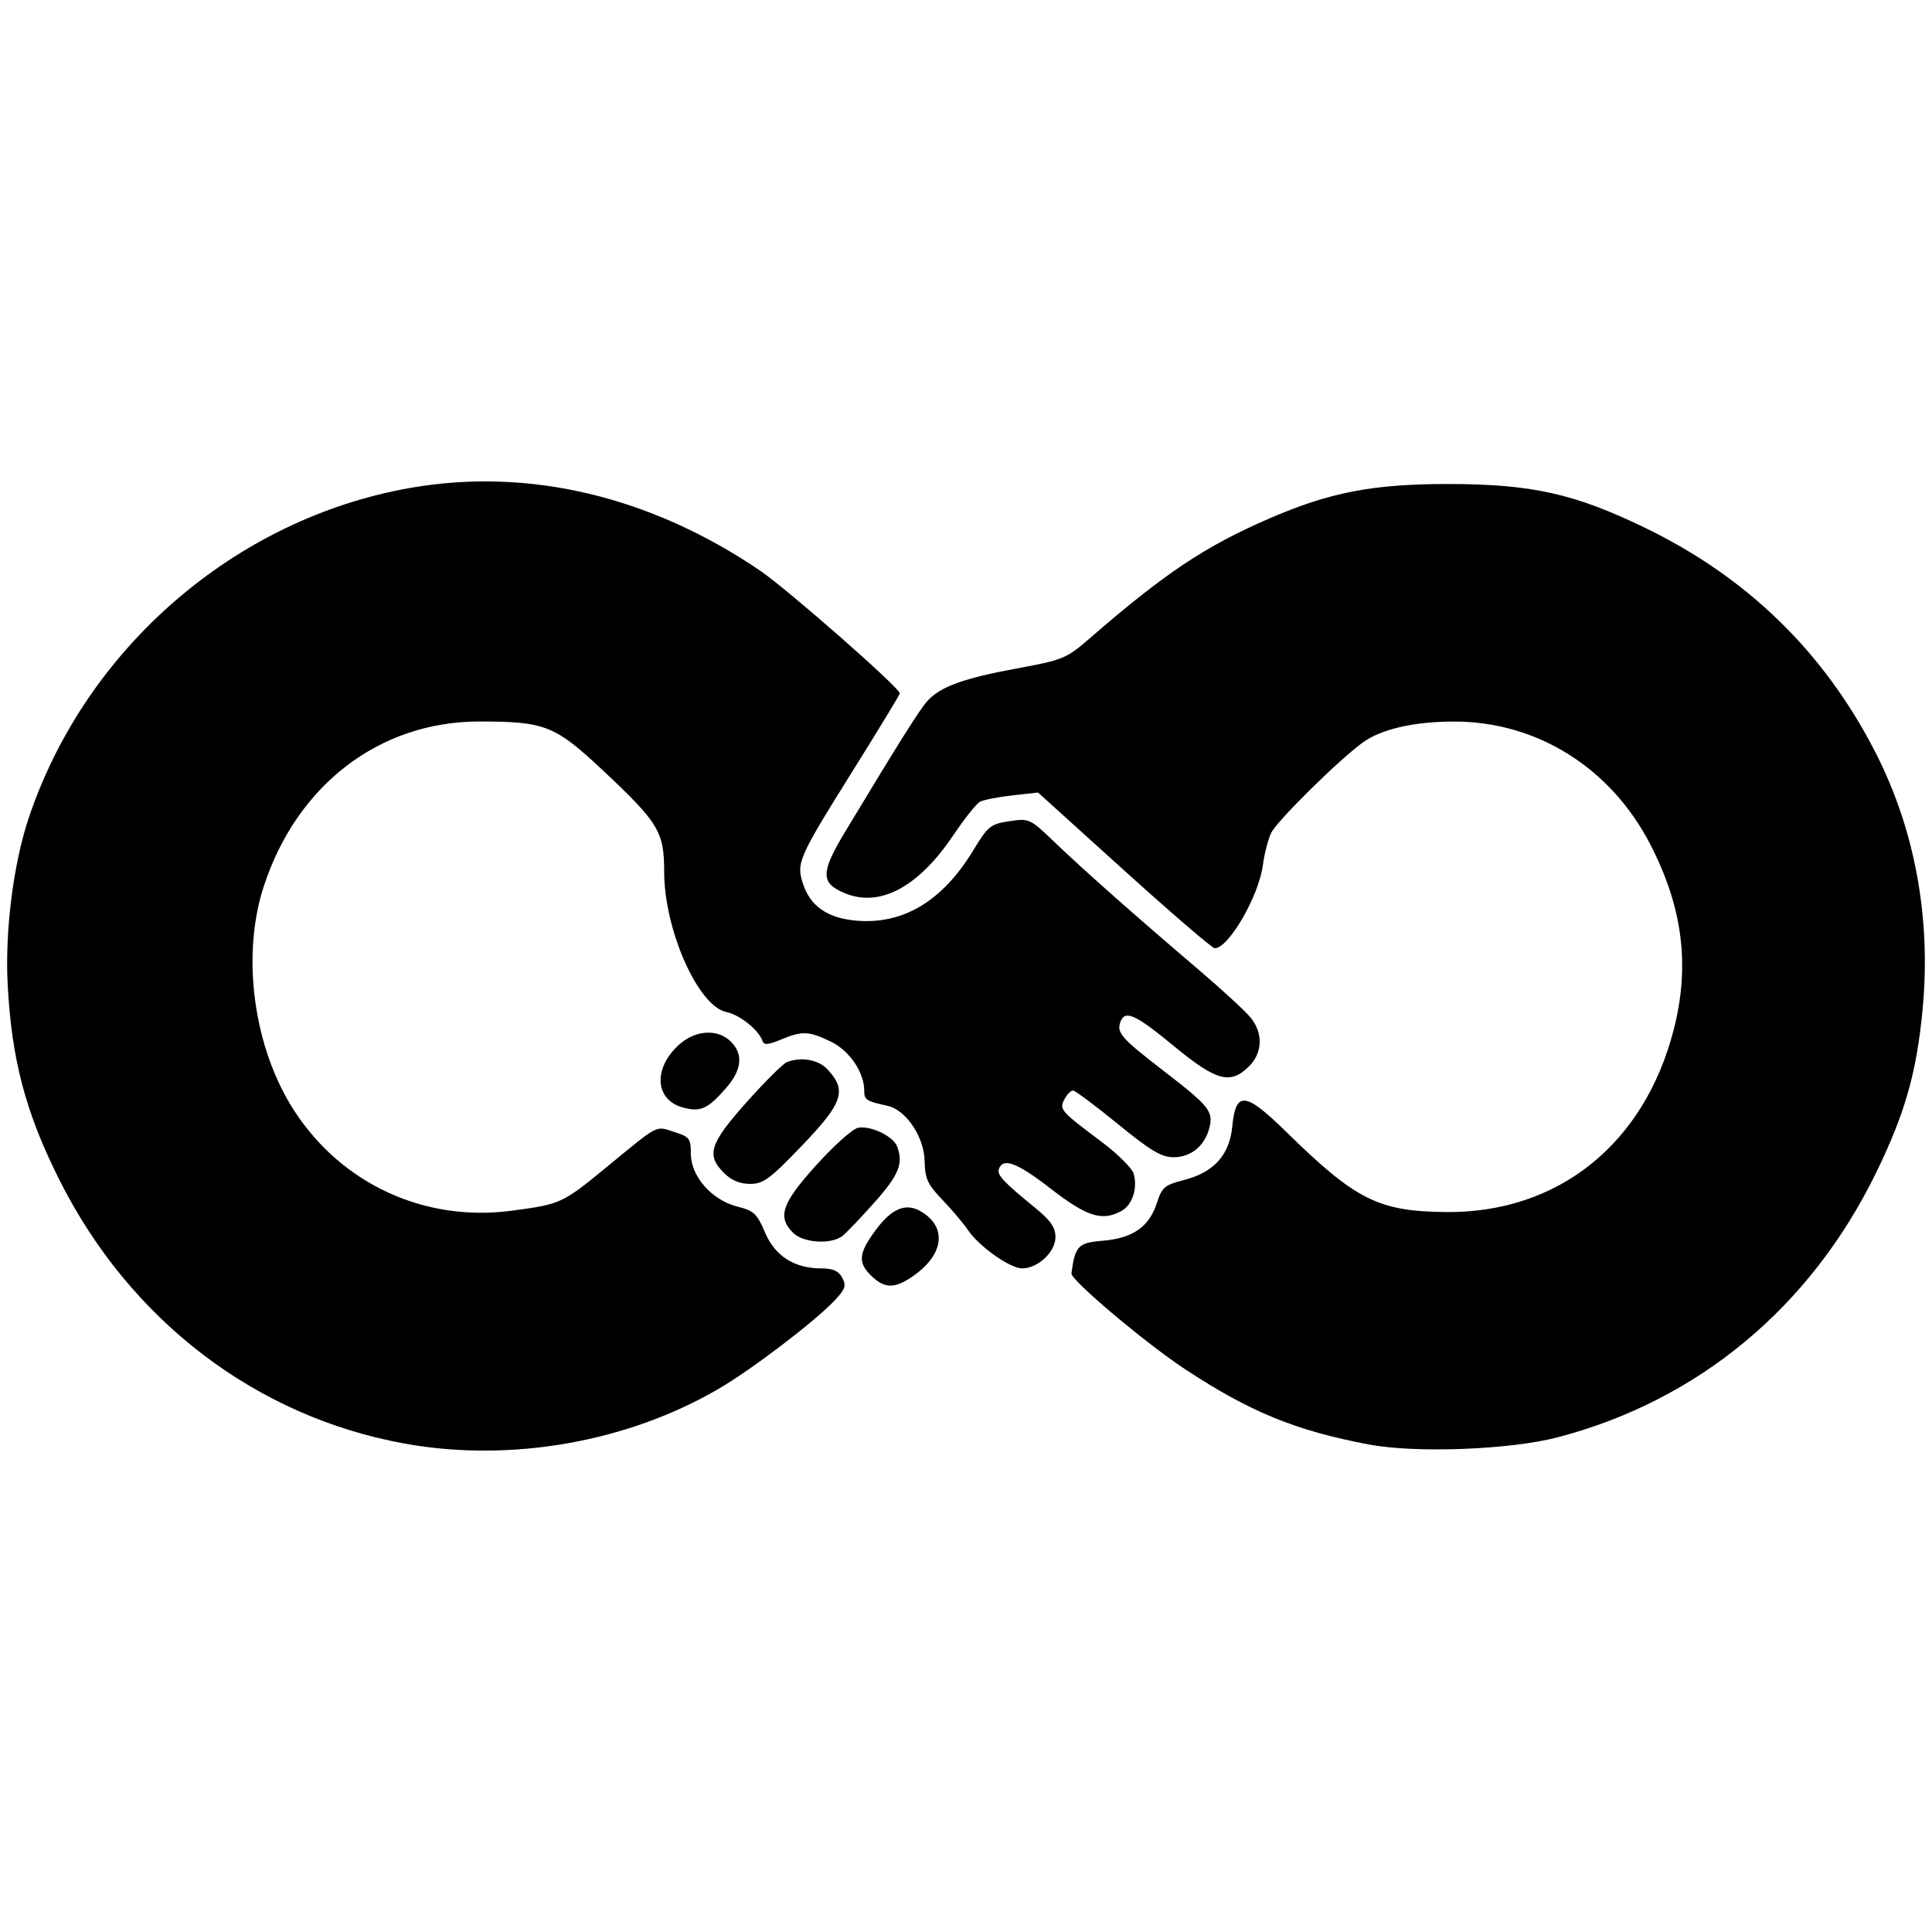 <?xml version="1.0" encoding="UTF-8" standalone="no"?>
<!-- Created with Inkscape (http://www.inkscape.org/) -->

<svg
   width="1080"
   height="1080"
   viewBox="0 0 285.75 285.75"
   version="1.1"
   id="svg1"
   xml:space="preserve"
   inkscape:version="1.3.2 (091e20e, 2023-11-25)"
   sodipodi:docname="regen-logo.svg"
   xmlns:inkscape="http://www.inkscape.org/namespaces/inkscape"
   xmlns:sodipodi="http://sodipodi.sourceforge.net/DTD/sodipodi-0.dtd"
   xmlns="http://www.w3.org/2000/svg"
   xmlns:svg="http://www.w3.org/2000/svg"><sodipodi:namedview
     id="namedview1"
     pagecolor="#ffffff"
     bordercolor="#999999"
     borderopacity="1"
     inkscape:showpageshadow="2"
     inkscape:pageopacity="0"
     inkscape:pagecheckerboard="0"
     inkscape:deskcolor="#d1d1d1"
     inkscape:document-units="mm"
     showguides="true"
     inkscape:zoom="0.40113768"
     inkscape:cx="498.58194"
     inkscape:cy="540.9614"
     inkscape:window-width="1440"
     inkscape:window-height="841"
     inkscape:window-x="0"
     inkscape:window-y="31"
     inkscape:window-maximized="0"
     inkscape:current-layer="layer1" /><defs
     id="defs1" /><g
     inkscape:label="Layer 1"
     inkscape:groupmode="layer"
     id="layer1"><path
       style="fill:#000000;stroke-width:2.486"
       d="M 59.857,213.511 C 37.886,209.542 19.259,195.334 8.821,174.584 3.787,164.576 1.703,156.698 1.131,145.512 0.73,137.678 1.981,127.778 4.218,121.071 12.61,95.91 34.788,76.699 60.673,72.166 c 17.452,-3.056 35.466,1.194 51.697,12.198 4.064,2.756 20.72,17.379 20.72,18.191 0,0.171 -3.091,5.257 -6.869,11.302 -8.224,13.161 -8.488,13.764 -7.418,16.959 1.07,3.194 3.584,4.944 7.666,5.336 7.016,0.674 12.874,-2.801 17.467,-10.363 2.195,-3.613 2.562,-3.91 5.351,-4.328 2.948,-0.442 3.052,-0.394 6.715,3.123 4.214,4.046 11.899,10.849 21.302,18.859 3.521,2.999 6.998,6.211 7.727,7.138 1.809,2.3 1.694,5.144 -0.289,7.127 -2.755,2.755 -4.823,2.199 -11.119,-2.989 -5.676,-4.678 -7.214,-5.383 -7.891,-3.617 -0.625,1.63 0.073,2.43 6.306,7.234 6.82,5.256 7.446,6.031 6.835,8.464 -0.669,2.665 -2.721,4.36 -5.28,4.36 -1.813,0 -3.394,-0.941 -8.281,-4.932 -3.322,-2.713 -6.299,-4.932 -6.614,-4.932 -0.315,0 -0.879,0.571 -1.253,1.27 -0.812,1.517 -0.612,1.747 5.457,6.293 2.414,1.808 4.568,3.954 4.787,4.768 0.59,2.202 -0.231,4.629 -1.863,5.503 -2.862,1.532 -5.085,0.818 -10.484,-3.368 -4.928,-3.82 -7.019,-4.599 -7.607,-2.834 -0.285,0.856 0.69,1.896 5.308,5.664 2.357,1.923 3.063,2.935 3.063,4.391 0,2.176 -2.604,4.618 -4.922,4.618 -1.791,0 -6.365,-3.233 -8.005,-5.657 -0.666,-0.985 -2.371,-3.001 -3.788,-4.479 -2.198,-2.293 -2.584,-3.129 -2.631,-5.698 -0.066,-3.611 -2.75,-7.615 -5.509,-8.218 -3.135,-0.685 -3.423,-0.871 -3.423,-2.209 0,-2.733 -2.175,-5.942 -4.933,-7.277 -3.268,-1.582 -4.241,-1.621 -7.408,-0.298 -1.874,0.783 -2.497,0.829 -2.707,0.202 -0.536,-1.609 -3.369,-3.883 -5.323,-4.274 -4.201,-0.84 -9.223,-12.152 -9.223,-20.776 0,-5.879 -0.822,-7.241 -9.002,-14.918 -7.153,-6.713 -8.594,-7.286 -18.343,-7.286 -14.751,0 -26.992,9.373 -31.887,24.414 -3.351,10.299 -1.492,23.905 4.534,33.18 7.041,10.837 19.31,16.472 32.147,14.764 7.238,-0.963 7.497,-1.081 13.916,-6.353 8.006,-6.574 7.287,-6.197 10.114,-5.303 2.268,0.717 2.466,0.976 2.466,3.226 0,3.338 3.101,6.864 6.873,7.814 2.452,0.618 2.925,1.058 4.087,3.809 1.482,3.508 4.344,5.338 8.352,5.338 1.708,0 2.544,0.375 3.083,1.382 0.626,1.17 0.454,1.685 -1.128,3.359 -2.943,3.115 -12.163,10.144 -17.096,13.033 -13.555,7.936 -30.85,10.963 -46.496,8.137 z m 142.58,0.131 c -10.87,-2.069 -17.519,-4.792 -27.133,-11.114 -5.829,-3.833 -16.972,-13.225 -16.839,-14.193 0.56,-4.076 0.989,-4.522 4.642,-4.825 4.424,-0.367 6.857,-2.057 7.987,-5.55 0.767,-2.369 1.15,-2.696 4.024,-3.433 4.425,-1.134 6.735,-3.696 7.141,-7.921 0.507,-5.281 1.913,-5.143 7.96,0.781 10.322,10.114 13.645,11.781 23.666,11.879 16.59,0.162 29.34,-10.07 33.676,-27.024 2.417,-9.449 1.318,-18.073 -3.486,-27.37 -5.838,-11.298 -16.721,-18.13 -28.914,-18.152 -6.012,-0.01 -10.926,1.121 -13.678,3.151 -3.629,2.676 -12.533,11.469 -13.451,13.282 -0.458,0.904 -1.016,3.051 -1.241,4.77 -0.602,4.604 -5.07,12.328 -7.13,12.328 -0.364,0 -6.393,-5.183 -13.398,-11.517 l -12.736,-11.517 -3.806,0.425 c -2.093,0.234 -4.241,0.656 -4.772,0.937 -0.531,0.281 -2.327,2.535 -3.992,5.009 -5.148,7.649 -10.846,10.675 -16.026,8.511 -3.601,-1.504 -3.582,-3.029 0.111,-9.152 8.119,-13.46 10.96,-17.977 12.127,-19.275 1.885,-2.098 5.354,-3.358 13.254,-4.812 6.825,-1.257 7.299,-1.453 10.762,-4.458 11.083,-9.619 17.045,-13.598 26.547,-17.715 8.965,-3.885 15.393,-5.118 26.575,-5.099 12.258,0.021 18.543,1.421 28.936,6.446 15.101,7.301 26.409,18.272 34.018,33.006 5.928,11.477 8.38,24.667 7.103,38.205 -0.885,9.386 -2.607,15.438 -6.889,24.217 -9.699,19.881 -26.281,33.665 -47.056,39.115 -7.047,1.849 -21.061,2.382 -27.982,1.065 z m -73.692,-25.066 c -1.903,-1.903 -1.722,-3.313 0.872,-6.775 2.341,-3.124 4.415,-3.936 6.641,-2.598 3.864,2.322 3.342,6.385 -1.225,9.548 -2.757,1.909 -4.245,1.867 -6.288,-0.175 z m -11.438,-6.237 c -2.363,-2.363 -1.697,-4.335 3.364,-9.948 2.573,-2.855 5.353,-5.359 6.177,-5.566 1.754,-0.44 5.246,1.188 5.834,2.72 0.964,2.513 0.274,4.23 -3.323,8.272 -2.052,2.306 -4.198,4.554 -4.768,4.994 -1.669,1.291 -5.788,1.024 -7.284,-0.472 z m -10.223,-8.848 c -2.664,-2.664 -2.13,-4.34 3.336,-10.466 2.722,-3.052 5.41,-5.725 5.972,-5.941 2.123,-0.815 4.667,-0.354 6.004,1.087 2.911,3.138 2.298,4.94 -3.865,11.359 -4.662,4.857 -5.64,5.574 -7.593,5.574 -1.502,0 -2.773,-0.532 -3.855,-1.614 z m -6.079,-9.687 c -4.097,-1.111 -4.44,-5.682 -0.689,-9.185 2.444,-2.283 5.817,-2.525 7.784,-0.557 1.879,1.879 1.628,4.202 -0.748,6.907 -2.7,3.076 -3.743,3.541 -6.347,2.835 z"
       id="path1"
       sodipodi:nodetypes="cssssssssssssssssssssssssscssssssscssssccssssssssssssssscccscsssssssscsscscccscscsscscssssscccsssccssssssssscsssssssss" /></g></svg>
